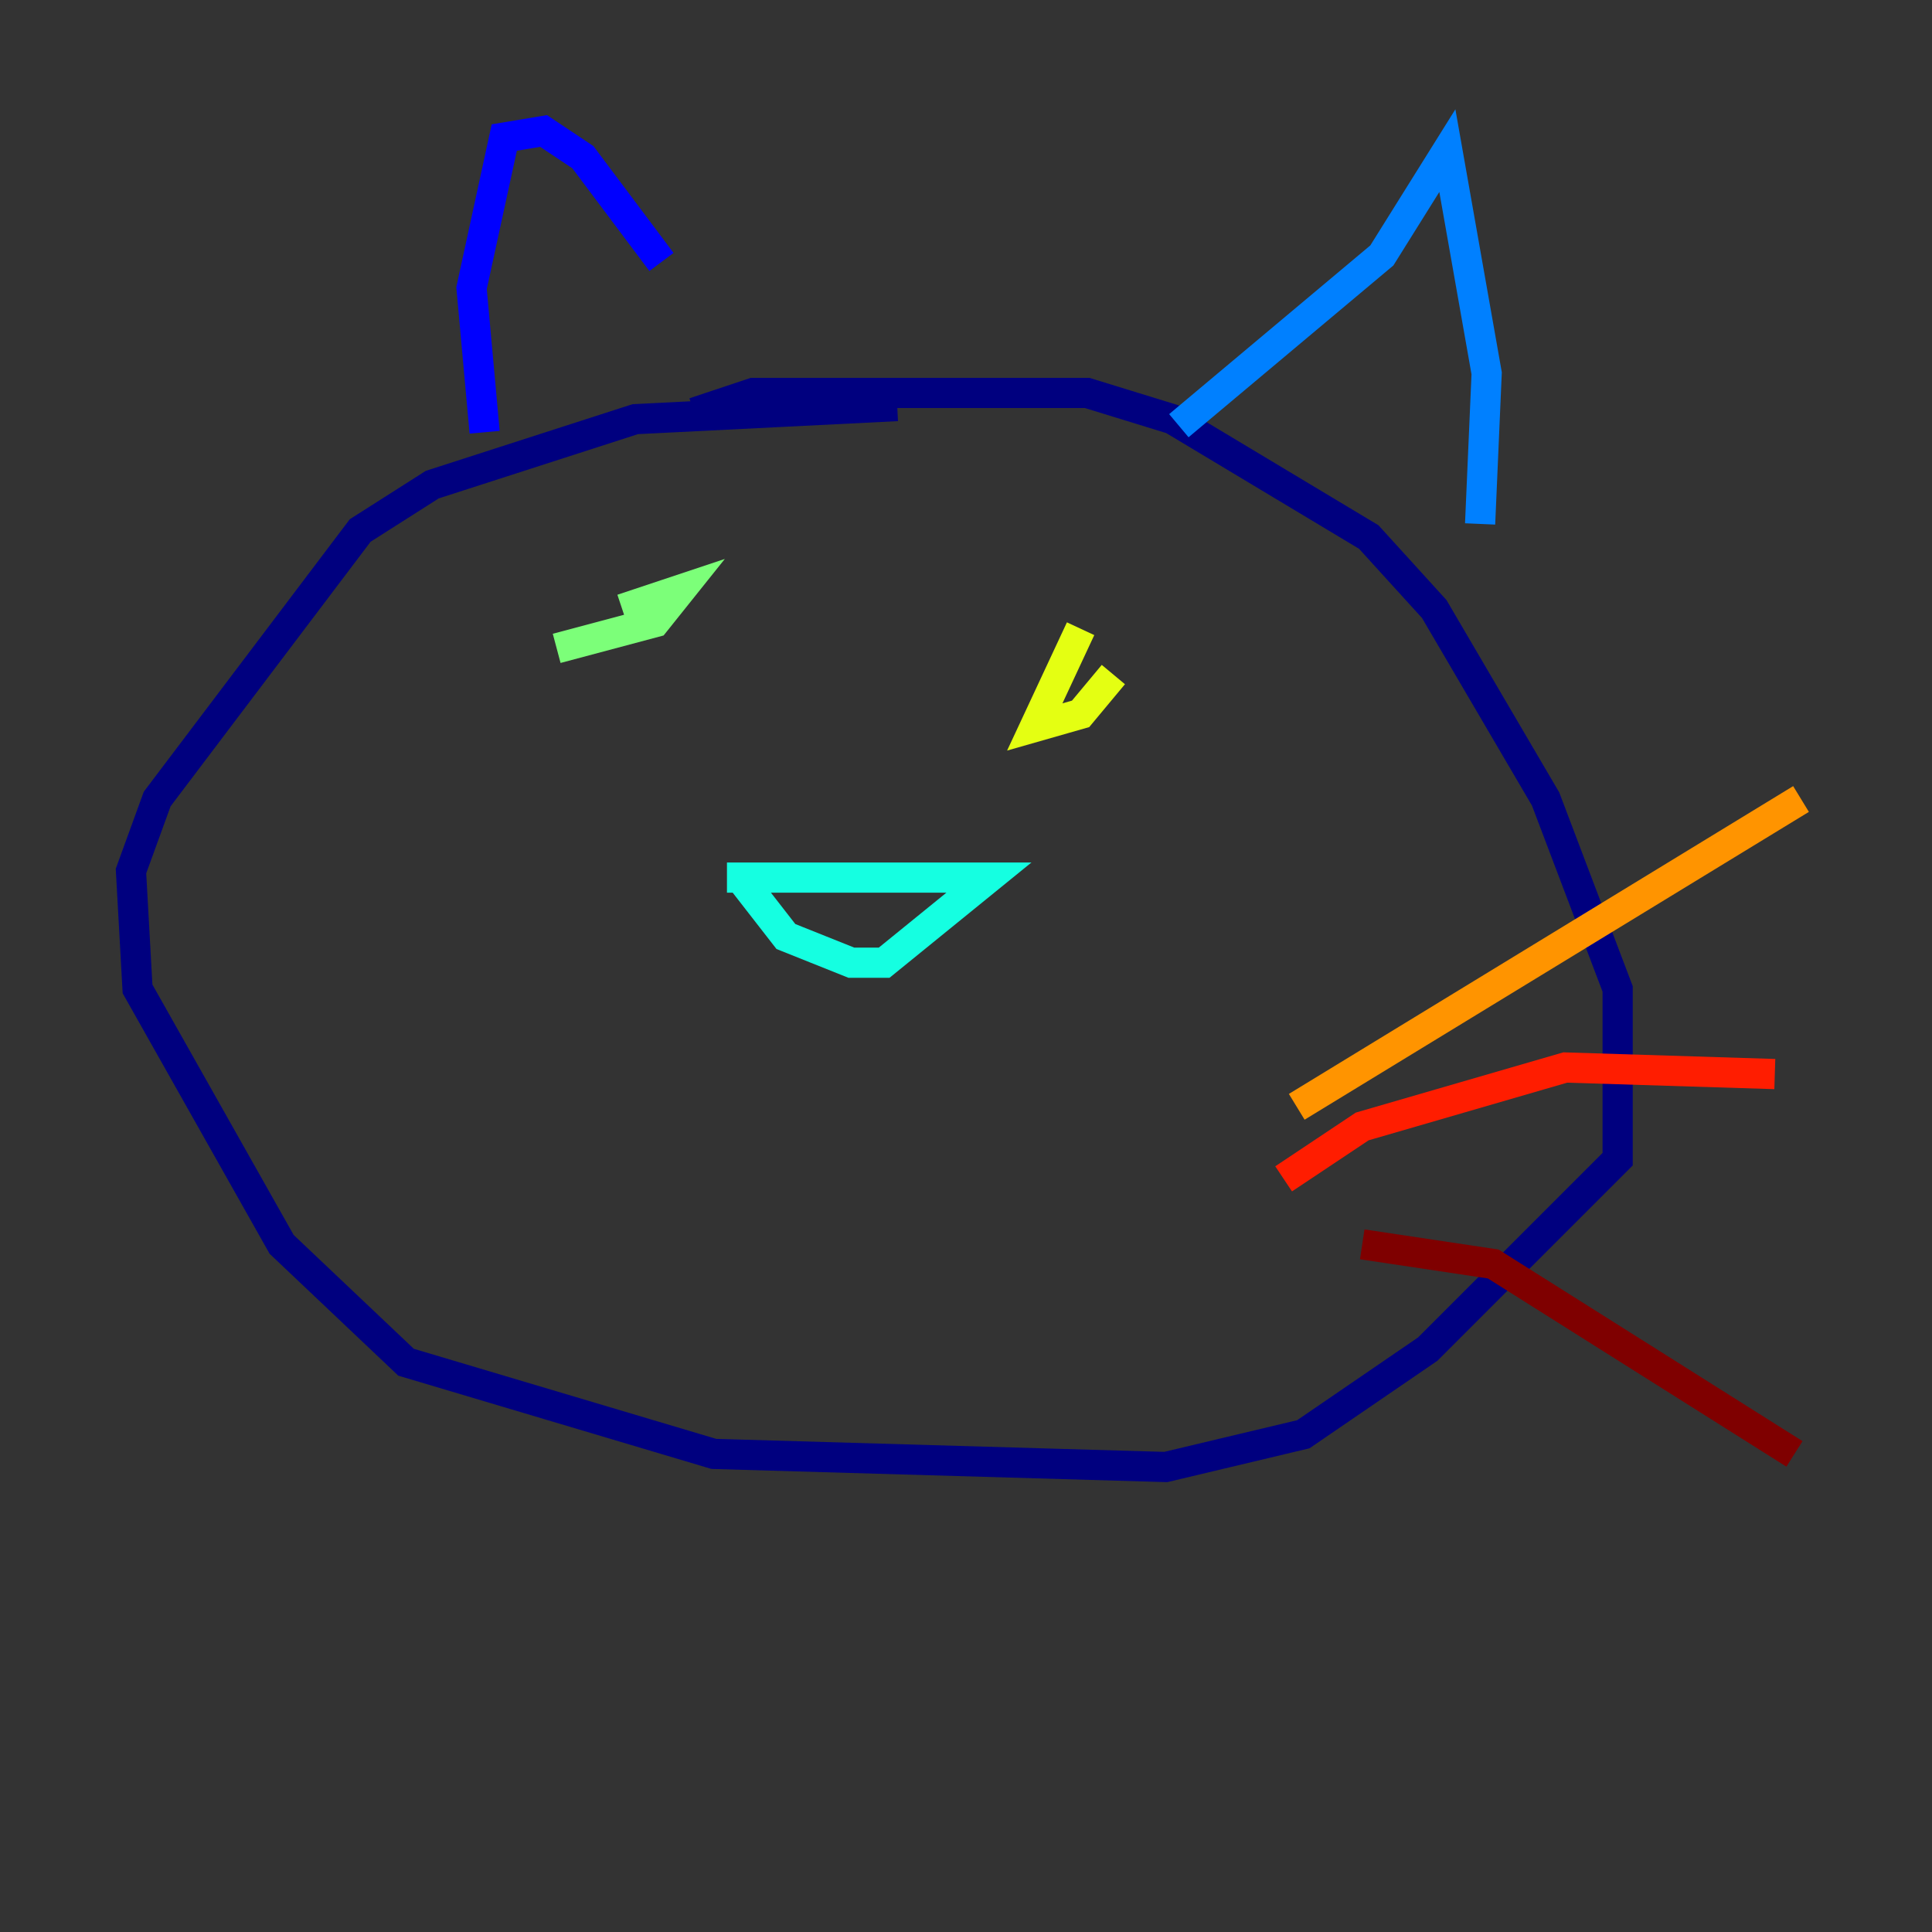 <?xml version="1.0" encoding="utf-8" ?>
<svg baseProfile="tiny" height="128" version="1.2" viewBox="0,0,128,128" width="128" xmlns="http://www.w3.org/2000/svg" xmlns:ev="http://www.w3.org/2001/xml-events" xmlns:xlink="http://www.w3.org/1999/xlink"><rect x="0" y="0" width="128" height="128" fill="#333333" stroke="none"/><defs /><polyline fill="none" points="59.444,26.902 42.088,27.77 28.637,32.108 23.864,35.146 10.414,52.936 8.678,57.709 9.112,65.519 18.658,82.441 26.902,90.251 47.295,96.325 77.234,97.193 86.346,95.024 94.59,89.383 107.173,76.8 107.173,65.519 102.4,52.936 95.024,40.352 90.685,35.58 77.668,27.77 72.027,26.034 49.898,26.034 45.993,27.336" stroke="#00007f" stroke-width="2" /><polyline fill="none" points="32.108,28.637 31.241,19.091 33.41,9.112 36.014,8.678 38.617,10.414 43.824,17.356" stroke="#0000ff" stroke-width="2" /><polyline fill="none" points="78.102,28.203 91.552,16.922 95.891,9.98 98.495,24.732 98.061,34.712" stroke="#0080ff" stroke-width="2" /><polyline fill="none" points="49.031,58.142 52.068,62.047 56.407,63.783 58.576,63.783 65.519,58.142 48.163,58.142" stroke="#15ffe1" stroke-width="2" /><polyline fill="none" points="36.881,42.956 43.39,41.22 45.125,39.051 41.22,40.352" stroke="#7cff79" stroke-width="2" /><polyline fill="none" points="71.593,41.654 68.556,48.163 71.593,47.295 73.763,44.691" stroke="#e4ff12" stroke-width="2" /><polyline fill="none" points="85.912,73.329 119.322,52.936" stroke="#ff9400" stroke-width="2" /><polyline fill="none" points="85.044,78.102 90.251,74.63 103.702,70.725 117.586,71.159" stroke="#ff1d00" stroke-width="2" /><polyline fill="none" points="90.251,82.441 98.929,83.742 118.888,96.325" stroke="#7f0000" stroke-width="2" /></svg>